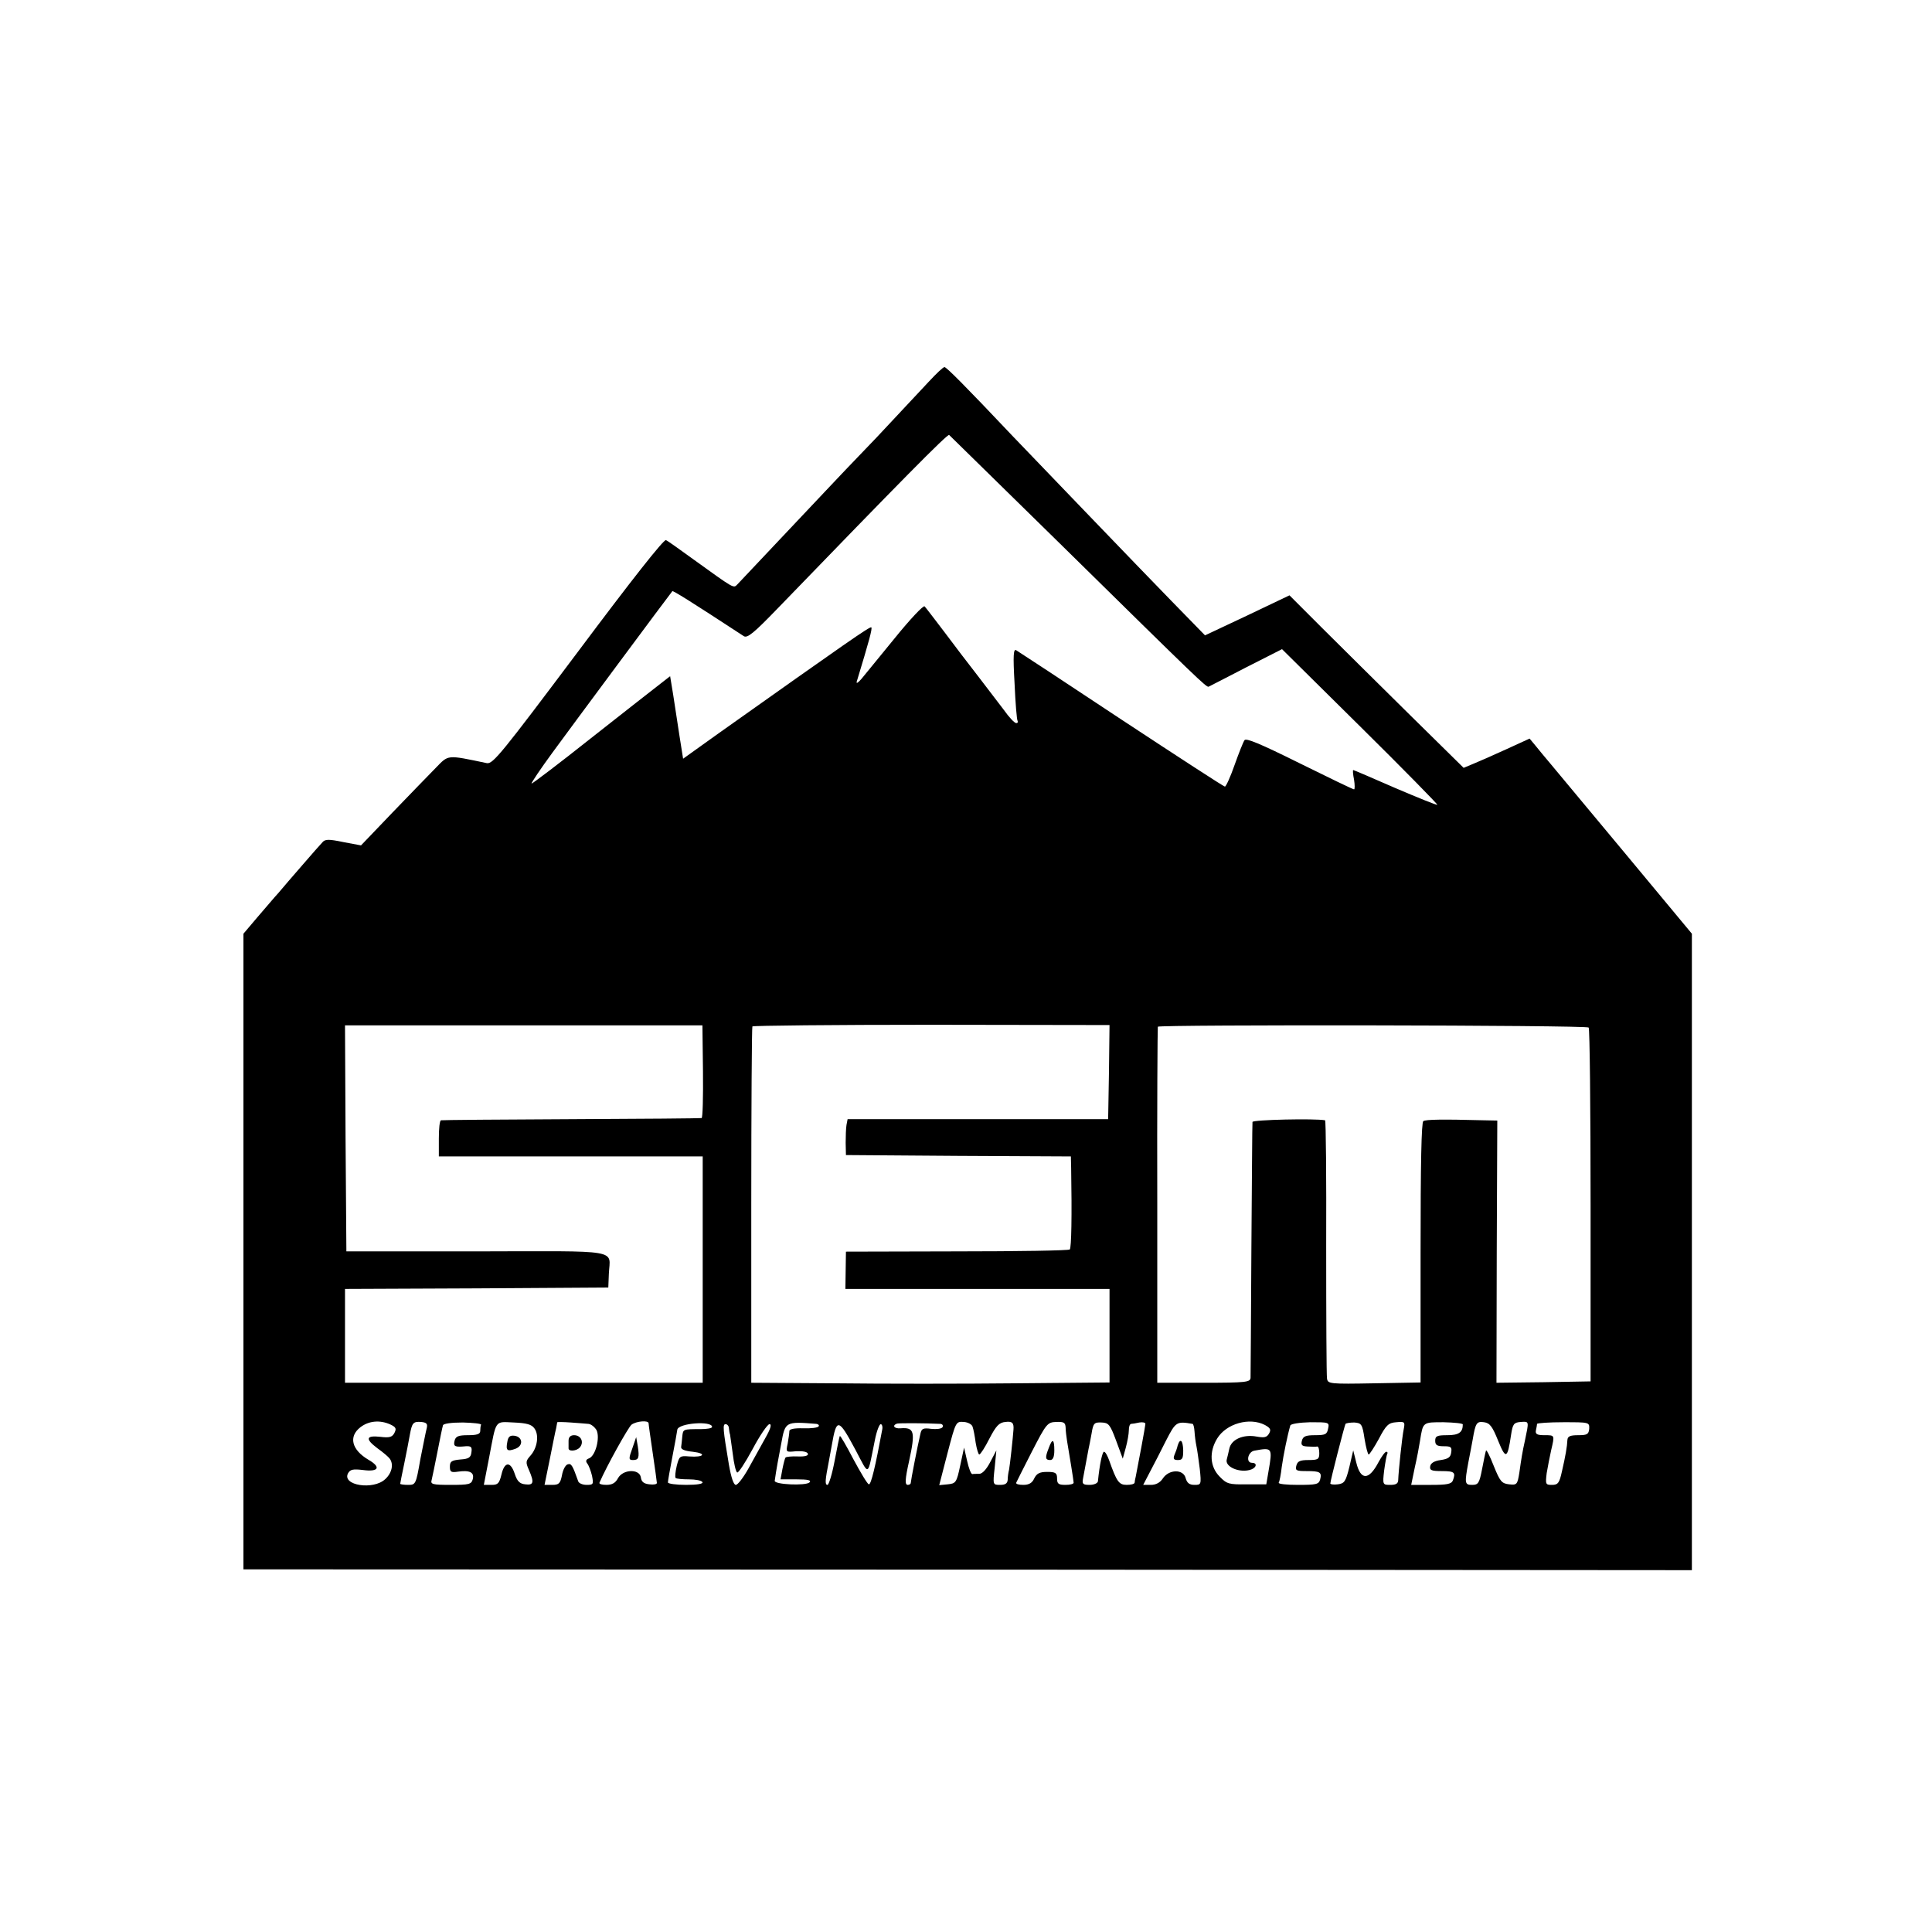 <?xml version="1.0" standalone="no"?>
<!DOCTYPE svg PUBLIC "-//W3C//DTD SVG 20010904//EN"
 "http://www.w3.org/TR/2001/REC-SVG-20010904/DTD/svg10.dtd">
<svg version="1.0" xmlns="http://www.w3.org/2000/svg"
 width="700pt" height="700pt" viewBox="0 0 700 700"
 preserveAspectRatio="xMidYMid meet">
<g transform="translate(0,700) scale(0.1,-0.1)"
fill="#000000" stroke="none">
<path d="M3366 5618 c-27 -29 -112 -120 -189 -202 -78 -81 -162 -169 -186
-195 -257 -272 -308 -326 -319 -338 -15 -15 -8 -19 -162 92 -47 34 -90 65 -97
68 -7 5 -125 -145 -318 -403 -277 -369 -309 -409 -331 -405 -148 31 -138 31
-186 -18 -24 -24 -94 -97 -157 -162 l-113 -118 -64 12 c-53 11 -66 11 -76 -1
-7 -7 -40 -45 -73 -83 -33 -38 -72 -83 -86 -100 -15 -16 -49 -57 -77 -89 l-50
-59 0 -1152 0 -1151 2624 -1 2624 -2 0 1153 0 1153 -236 284 c-130 156 -253
304 -274 329 -21 25 -47 56 -58 70 l-20 24 -83 -38 c-46 -21 -100 -45 -120
-53 l-36 -15 -194 191 c-107 106 -249 246 -316 313 l-121 121 -153 -73 -153
-72 -121 124 c-121 124 -478 496 -576 598 -174 184 -240 250 -247 250 -5 0
-30 -24 -56 -52z m483 -596 c493 -485 522 -513 530 -510 4 2 65 33 136 70
l130 66 283 -280 c156 -154 281 -282 280 -284 -2 -2 -71 26 -153 61 -82 36
-150 65 -152 65 -2 0 -1 -16 3 -35 3 -19 3 -35 0 -35 -4 0 -93 43 -198 95
-143 71 -194 92 -199 83 -5 -7 -21 -48 -36 -90 -15 -43 -31 -78 -35 -78 -4 0
-173 110 -375 243 -202 134 -374 247 -381 251 -10 6 -12 -17 -6 -121 3 -70 8
-131 11 -135 2 -5 0 -8 -5 -8 -6 0 -26 21 -45 48 -20 26 -62 81 -94 123 -32
41 -87 113 -122 160 -35 46 -67 88 -71 92 -4 5 -53 -47 -108 -115 -55 -68
-110 -134 -121 -148 -12 -14 -19 -18 -17 -10 45 148 57 192 53 197 -5 4 -88
-54 -552 -383 l-130 -93 -13 82 c-7 45 -17 112 -23 150 l-11 67 -36 -28 c-21
-16 -133 -104 -250 -196 -117 -93 -215 -167 -216 -165 -2 2 33 54 77 114 62
85 419 566 433 583 2 3 65 -36 259 -163 13 -8 37 12 122 100 438 453 617 635
622 629 3 -3 188 -184 410 -402z m-1302 -1904 c1 -93 -1 -169 -5 -169 -4 -1
-216 -3 -472 -4 -256 -1 -468 -3 -472 -4 -5 0 -8 -30 -8 -66 l0 -65 478 0 478
0 0 -410 0 -410 -648 0 -648 0 0 170 0 170 477 2 477 3 2 50 c4 90 52 82 -479
81 l-472 0 -3 410 -2 409 647 0 648 0 2 -167z m1471 -2 l-3 -171 -472 0 -472
0 -4 -21 c-2 -12 -3 -41 -3 -65 l1 -44 408 -3 407 -2 1 -43 c3 -172 1 -288 -5
-294 -3 -4 -188 -7 -409 -7 l-402 -1 -1 -67 -1 -68 478 0 479 0 0 -170 0 -169
-342 -3 c-189 -2 -481 -2 -650 0 l-306 2 0 643 c0 353 2 645 4 648 2 3 294 6
649 6 l645 -1 -2 -170z m1738 161 c4 -4 7 -294 7 -645 l0 -637 -171 -3 -170
-2 1 475 2 475 -50 1 c-150 4 -208 3 -218 -3 -7 -4 -10 -153 -10 -477 l0 -470
-168 -3 c-161 -3 -168 -2 -171 17 -2 11 -3 226 -3 478 1 251 -1 457 -4 458
-37 7 -261 2 -263 -6 -1 -5 -2 -212 -4 -460 -1 -247 -3 -458 -3 -467 -1 -16
-16 -18 -170 -18 l-168 0 0 643 c-1 353 1 644 2 647 5 8 1553 6 1561 -3z
m-4342 -1438 c21 -10 23 -15 15 -31 -8 -15 -18 -18 -50 -14 -53 6 -57 -7 -12
-41 21 -15 41 -32 45 -38 15 -20 8 -52 -16 -74 -43 -41 -158 -23 -135 21 8 14
18 16 53 12 58 -8 68 10 21 37 -61 36 -73 84 -29 118 30 23 70 27 108 10z
m132 -14 c-3 -11 -13 -62 -23 -112 -16 -92 -17 -93 -45 -93 -15 0 -28 2 -28 4
0 3 7 36 15 75 8 39 17 85 20 103 8 43 12 48 41 46 20 -2 24 -7 20 -23z m197
13 c-2 -5 -3 -15 -3 -23 0 -11 -12 -15 -44 -15 -35 0 -45 -4 -49 -20 -5 -21 1
-24 41 -20 19 1 23 -3 20 -22 -2 -19 -10 -24 -40 -26 -32 -3 -38 -7 -38 -26 0
-19 4 -22 30 -18 42 6 59 -3 53 -27 -5 -19 -13 -21 -80 -21 -66 0 -74 2 -69
18 2 9 12 55 21 102 9 47 18 90 20 96 2 6 30 10 72 10 37 -1 67 -4 66 -8z
m193 -13 c18 -24 11 -71 -14 -99 -17 -19 -18 -24 -6 -51 20 -46 18 -57 -13
-53 -20 2 -29 11 -38 38 -15 46 -37 45 -48 -2 -8 -33 -13 -38 -36 -38 l-28 0
19 98 c27 141 19 131 90 128 46 -2 64 -7 74 -21z m196 16 c10 -1 22 -11 29
-22 14 -27 -3 -94 -27 -103 -11 -4 -13 -10 -6 -19 5 -6 13 -27 17 -44 6 -31 5
-33 -20 -33 -14 0 -28 6 -30 13 -21 59 -25 66 -39 61 -8 -3 -17 -21 -20 -40
-6 -29 -11 -34 -35 -34 l-28 0 19 93 c10 50 20 101 23 112 2 11 4 21 4 22 1 1
22 1 49 -1 26 -2 55 -4 64 -5z m218 2 c0 -5 7 -53 15 -108 8 -55 15 -104 15
-108 0 -5 -12 -7 -27 -5 -20 2 -29 9 -31 25 -5 32 -65 30 -83 -3 -9 -17 -21
-24 -42 -24 -16 0 -27 3 -25 8 26 60 104 200 116 210 17 13 62 17 62 5z m230
-13 c0 -5 -19 -8 -42 -8 -64 0 -63 0 -66 -27 -1 -13 -3 -30 -4 -37 -2 -9 12
-15 42 -18 52 -6 41 -21 -13 -17 -34 3 -36 1 -45 -34 -5 -21 -7 -41 -4 -44 3
-3 25 -5 48 -5 24 0 46 -4 49 -10 4 -6 -18 -10 -59 -10 -36 0 -66 4 -66 9 0 5
7 46 16 92 9 46 17 91 18 99 4 24 126 33 126 10z m378 11 c7 -1 11 -5 8 -9 -3
-5 -28 -8 -56 -7 -33 1 -50 -3 -50 -10 0 -7 -3 -27 -6 -45 -7 -32 -7 -32 31
-28 23 1 40 -2 42 -9 3 -7 -10 -11 -36 -10 -22 1 -42 -1 -45 -4 -2 -2 -7 -21
-11 -41 l-7 -38 58 0 c41 0 55 -3 47 -11 -13 -13 -129 -8 -126 6 6 43 13 79
24 137 14 77 15 78 127 69z m450 0 c7 -1 10 -6 7 -12 -4 -6 -22 -8 -41 -6 -29
4 -35 1 -39 -17 -11 -47 -35 -171 -35 -178 0 -5 -5 -8 -11 -8 -11 0 -10 20 5
87 23 106 19 122 -31 118 -23 -2 -32 10 -13 17 8 2 98 2 158 -1z m116 -11 c3
-8 8 -34 11 -57 4 -24 10 -43 13 -43 4 0 21 26 37 58 24 46 35 58 58 60 24 3
31 -3 29 -28 -2 -30 -13 -130 -16 -145 -3 -11 -5 -28 -5 -37 -1 -13 -9 -18
-27 -18 -27 0 -27 0 -20 63 l6 62 -22 -42 c-14 -27 -29 -43 -40 -43 -10 0 -21
0 -25 -1 -5 0 -13 21 -19 48 l-11 48 -14 -65 c-13 -62 -16 -65 -45 -68 l-31
-3 30 116 c30 114 30 115 59 113 15 -1 30 -9 32 -18z m337 -3 c0 -12 3 -33 5
-47 8 -47 24 -145 24 -152 0 -5 -13 -8 -30 -8 -25 0 -30 4 -30 23 0 20 -5 24
-36 24 -28 0 -38 -6 -47 -24 -7 -16 -19 -23 -39 -23 -17 0 -28 3 -26 8 2 4 27
55 57 113 52 101 56 106 88 107 28 1 33 -2 34 -21z m183 -47 l24 -65 11 40 c6
22 11 50 11 63 0 12 3 22 8 23 4 0 17 2 30 5 12 2 22 0 22 -5 0 -7 -25 -141
-35 -191 -2 -8 -4 -18 -4 -22 -1 -5 -13 -8 -29 -8 -28 0 -36 12 -63 88 -6 17
-14 32 -19 32 -6 0 -16 -46 -22 -107 -1 -7 -14 -13 -30 -13 -24 0 -28 3 -24
23 8 42 17 92 20 107 2 8 7 34 11 56 6 38 10 41 36 40 26 -1 31 -7 53 -66z
m277 61 c3 -1 6 -13 7 -28 1 -16 4 -39 7 -53 3 -14 8 -51 12 -82 6 -57 5 -58
-19 -58 -19 0 -27 7 -32 24 -8 34 -61 33 -83 -1 -10 -15 -25 -23 -43 -23 l-28
0 25 48 c14 26 40 77 58 113 35 68 38 70 96 60z m262 -4 c20 -11 23 -17 15
-31 -8 -14 -17 -16 -45 -11 -48 9 -92 -10 -99 -44 -3 -14 -7 -31 -9 -38 -9
-28 49 -52 89 -37 20 8 21 24 2 24 -23 0 -15 40 9 44 65 12 66 11 51 -75 l-8
-47 -70 0 c-65 -1 -73 1 -99 28 -35 35 -39 89 -9 138 33 54 117 78 173 49z
m229 -13 c-4 -21 -10 -24 -47 -24 -34 0 -44 -4 -48 -20 -4 -16 0 -20 21 -21
15 -1 30 -1 35 0 4 0 7 -10 7 -24 0 -22 -4 -25 -39 -25 -30 0 -40 -4 -44 -20
-5 -18 0 -20 37 -20 49 0 56 -4 49 -31 -5 -17 -14 -19 -80 -19 -41 0 -72 3
-70 8 3 4 8 30 11 57 6 43 21 116 31 150 1 6 33 11 72 12 68 0 70 0 65 -23z
m132 -37 c5 -31 12 -57 15 -57 3 0 20 26 37 57 26 50 35 58 63 60 31 3 32 1
27 -25 -6 -28 -19 -153 -20 -184 0 -13 -8 -18 -28 -18 -28 0 -29 0 -23 52 4
29 9 56 11 60 3 4 1 8 -3 8 -5 0 -17 -17 -28 -37 -35 -67 -65 -68 -81 -2 l-11
44 -14 -60 c-13 -53 -18 -60 -42 -63 -15 -2 -27 0 -27 3 0 10 51 208 55 216 3
3 17 5 32 5 26 -2 29 -6 37 -59z m356 52 c0 -29 -15 -39 -56 -39 -37 0 -44 -3
-44 -20 0 -16 7 -20 31 -20 26 0 30 -3 27 -22 -2 -18 -11 -24 -38 -28 -23 -3
-36 -11 -38 -22 -3 -15 4 -18 42 -18 46 0 51 -5 40 -34 -5 -13 -22 -16 -78
-16 l-73 0 13 63 c8 34 16 78 19 97 11 68 9 67 85 67 39 -1 70 -4 70 -8z m128
-59 c28 -69 34 -66 47 22 6 39 10 44 35 46 31 2 30 4 15 -68 -9 -40 -13 -65
-20 -115 -7 -44 -9 -46 -37 -43 -27 3 -33 10 -56 67 -14 36 -27 61 -28 55 -2
-5 -8 -35 -14 -66 -10 -52 -14 -58 -36 -58 -27 0 -28 5 -14 81 6 30 13 68 16
84 10 59 14 66 41 62 21 -3 30 -15 51 -67z m330 43 c-2 -20 -8 -23 -40 -23
-29 0 -38 -4 -39 -17 -1 -24 -7 -59 -20 -115 -9 -41 -14 -48 -36 -48 -23 0
-24 2 -19 43 4 23 11 60 16 82 13 56 14 55 -24 55 -27 0 -34 4 -31 18 2 9 4
20 4 23 1 3 44 6 96 6 93 0 94 0 93 -24z m-3117 2 c1 -8 2 -18 4 -22 1 -5 5
-36 10 -71 4 -34 11 -65 16 -67 4 -3 29 35 56 85 26 49 54 90 61 90 9 0 4 -17
-16 -52 -16 -29 -44 -79 -61 -110 -18 -32 -38 -58 -45 -58 -8 0 -17 27 -25 73
-22 131 -23 147 -12 147 6 0 12 -7 12 -15z m458 -77 c52 -98 43 -102 71 35 6
31 16 57 21 57 5 0 8 -10 5 -22 -24 -130 -40 -198 -48 -196 -6 2 -30 43 -56
91 -25 48 -47 86 -49 84 -2 -2 -10 -43 -19 -90 -9 -48 -21 -87 -26 -87 -10 0
-8 19 5 85 2 11 7 38 11 60 17 98 24 97 85 -17z"/>
<path d="M1838 1775 c-6 -31 0 -35 30 -24 29 11 26 43 -4 47 -16 2 -23 -3 -26
-23z"/>
<path d="M2060 1780 c0 -11 0 -23 0 -27 -1 -13 29 -11 41 3 16 19 4 44 -21 44
-13 0 -20 -7 -20 -20z"/>
<path d="M2293 1758 c-16 -44 -16 -48 1 -48 20 0 23 9 17 49 l-6 34 -12 -35z"/>
<path d="M3800 1754 c-14 -35 -13 -44 5 -44 10 0 15 11 15 35 0 41 -7 45 -20
9z"/>
<path d="M4267 1763 c-2 -10 -8 -26 -12 -35 -5 -14 -2 -18 13 -18 16 0 19 6
19 35 -1 37 -11 46 -20 18z"/>
</g>
</svg>
